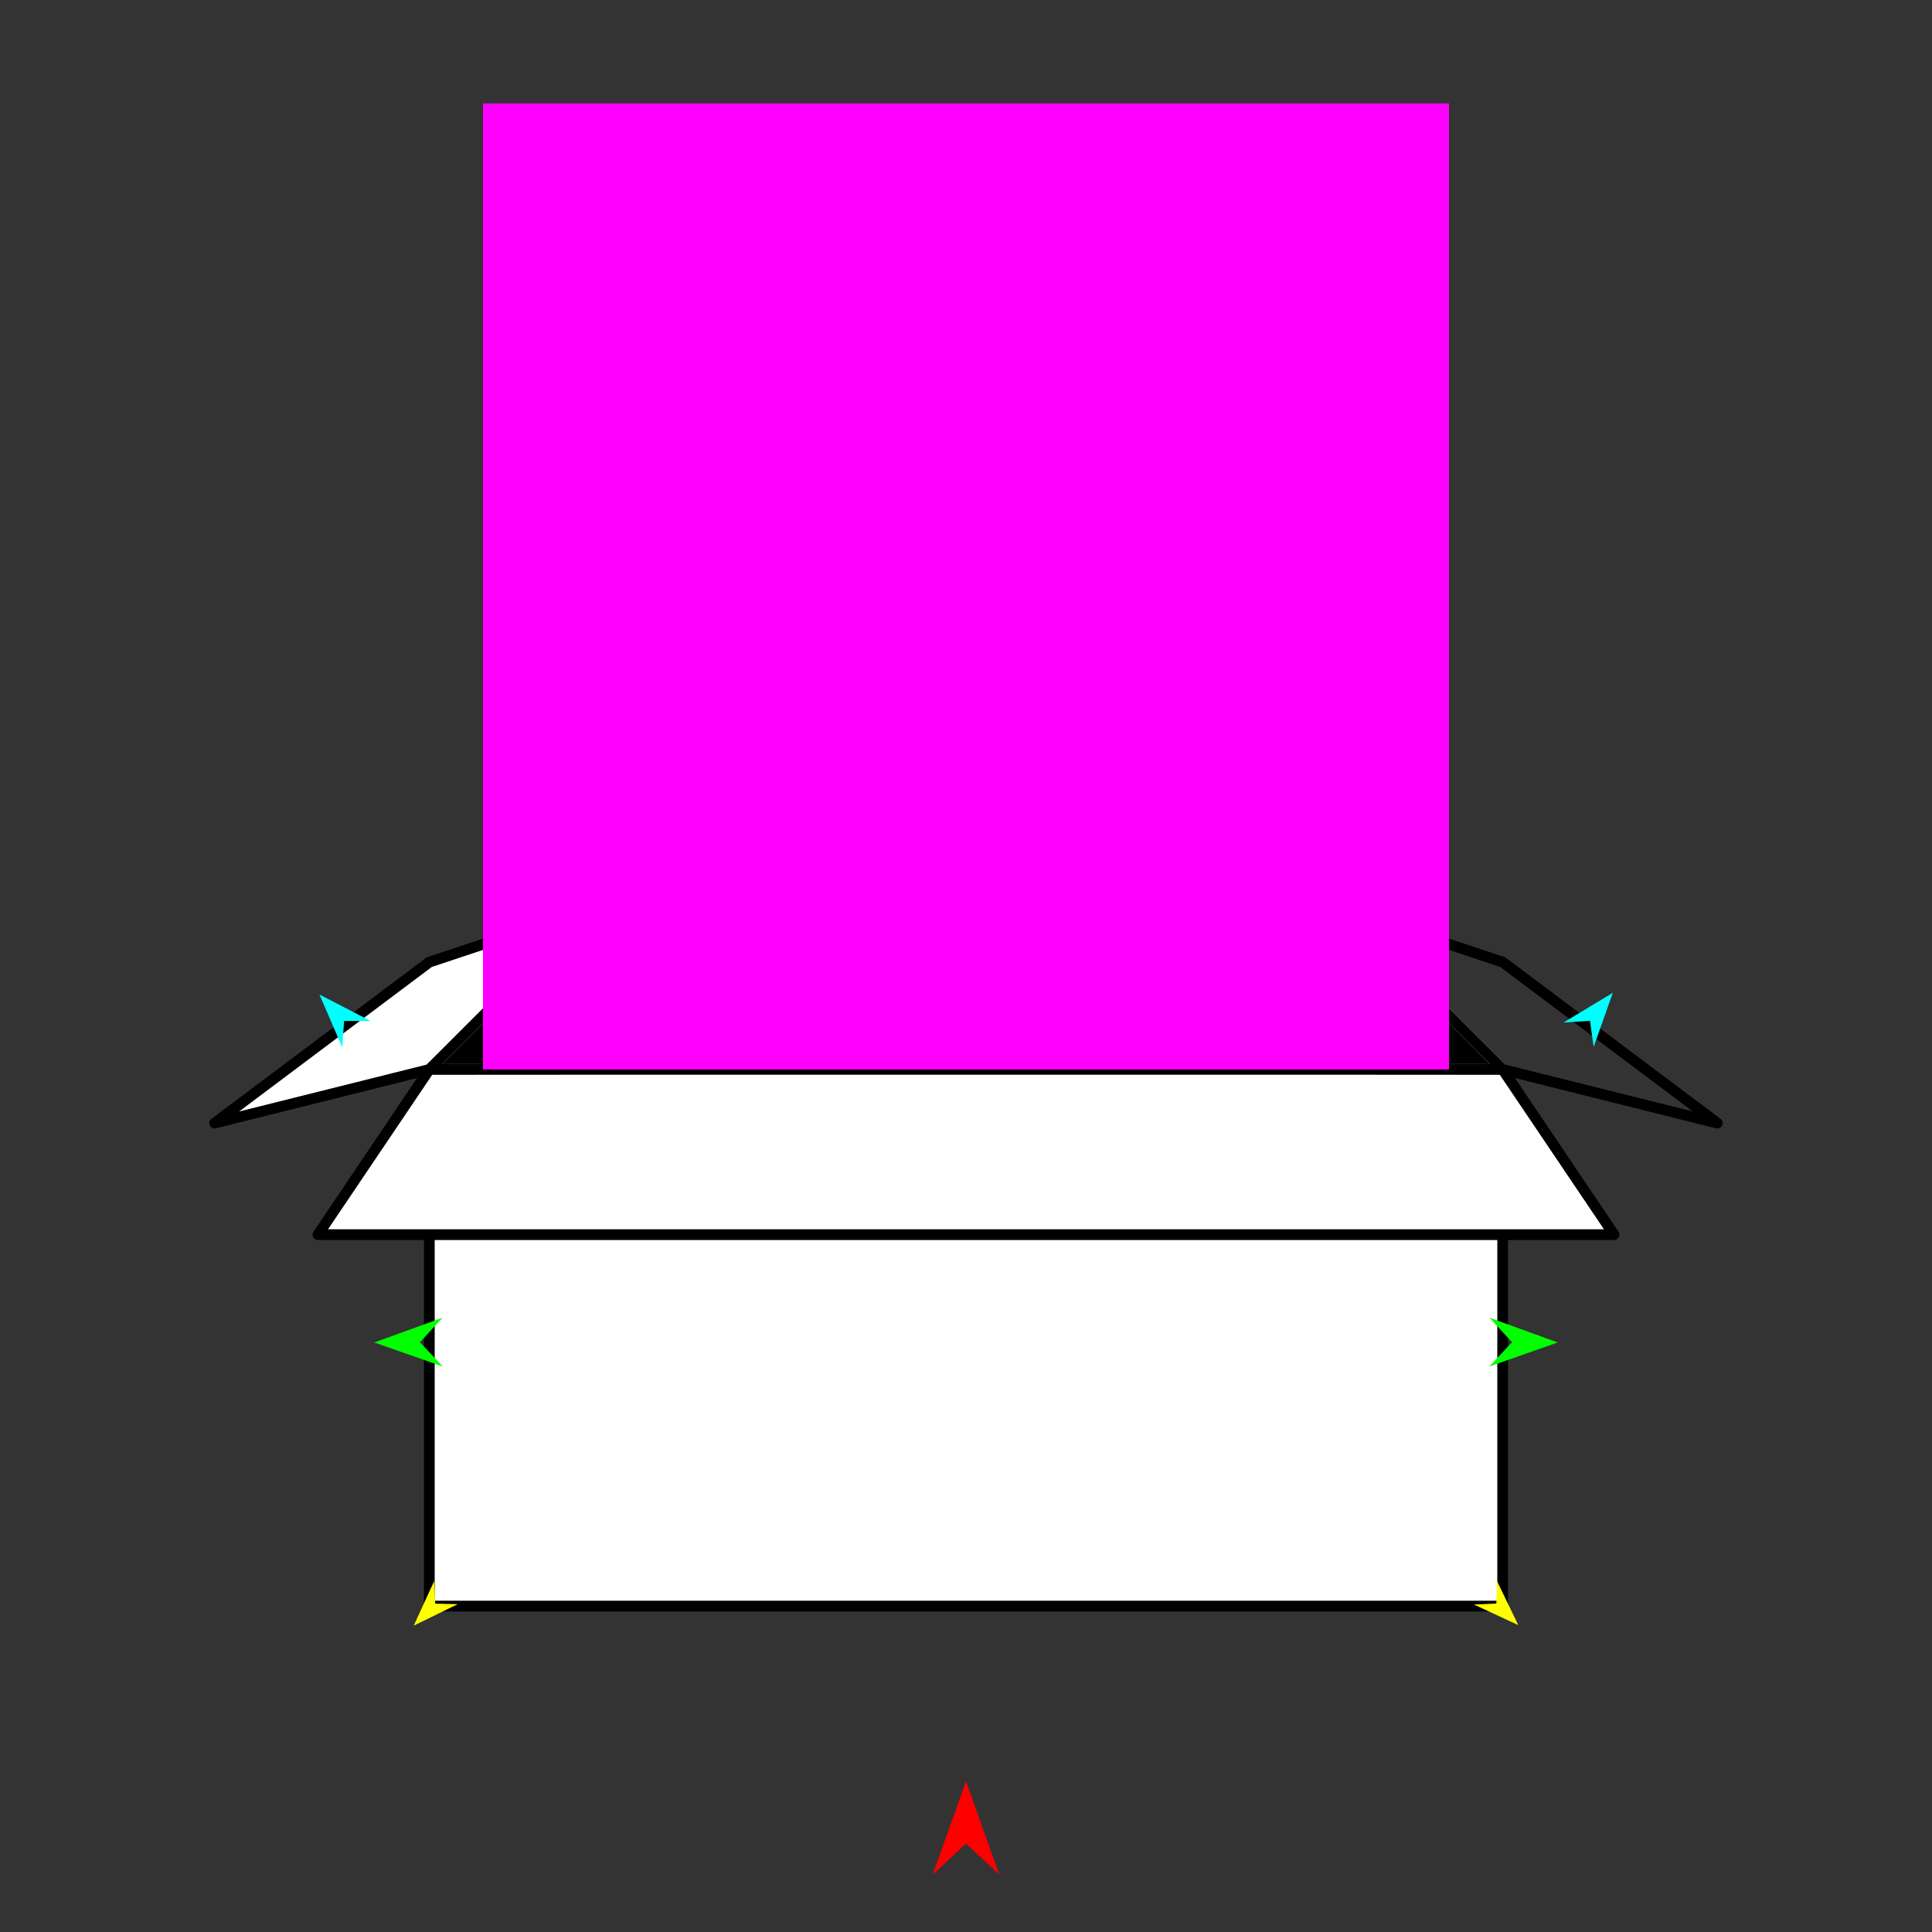<?xml version="1.0" encoding="utf-8"?>
<!-- Generator: Moho 12.5 build 22414 -->
<!DOCTYPE svg PUBLIC "-//W3C//DTD SVG 1.1//EN" "http://www.w3.org/Graphics/SVG/1.1/DTD/svg11.dtd">
<svg version="1.1" id="Frame_0" xmlns="http://www.w3.org/2000/svg" xmlns:xlink="http://www.w3.org/1999/xlink" width="720px" height="720px">
<rect width="100%" height="100%" fill="#333333" stroke="none"/>
<g id="box">
<g id="box">
<path fill="#000000" fill-rule="evenodd" stroke="#ffffff" stroke-width="4" stroke-linecap="round" stroke-linejoin="round" d="M 160.000 398.551 C 160.006 398.545 220.031 338.575 220.037 338.569 C 220.037 338.575 220.037 378.532 220.037 398.514 C 220.031 398.514 160.006 398.551 160.000 398.551 Z"/>
<path fill="#000000" fill-rule="evenodd" stroke="#ffffff" stroke-width="4" stroke-linecap="round" stroke-linejoin="round" d="M 500.000 338.569 C 500.000 338.575 500.000 378.531 500.000 398.513 C 500.006 398.513 559.994 398.551 560.000 398.551 C 559.994 398.545 500.006 338.575 500.000 338.569 Z"/>
<path fill="none" stroke="#ffffff" stroke-width="1" stroke-linecap="butt" stroke-linejoin="round" d="M 500.000 338.569 C 500.000 338.575 500.000 378.531 500.000 398.513 "/>
<path fill="none" stroke="#ffffff" stroke-width="1" stroke-linecap="butt" stroke-linejoin="round" d="M 220.037 398.514 C 220.037 378.532 220.037 338.575 220.037 338.569 "/>
<path fill="#ffffff" fill-rule="evenodd" stroke="#000000" stroke-width="4" stroke-linecap="round" stroke-linejoin="round" d="M 500.000 338.569 C 500.000 338.575 500.000 378.531 500.000 398.513 C 499.972 398.513 220.065 398.514 220.037 398.514 C 220.037 378.532 220.037 338.575 220.037 338.569 C 220.065 338.569 499.972 338.569 500.000 338.569 Z"/>
<path fill="none" stroke="#ffffff" stroke-width="1" stroke-linecap="butt" stroke-linejoin="round" d="M 160.000 398.551 C 160.006 398.551 220.031 398.514 220.037 398.514 "/>
<path fill="none" stroke="#ffffff" stroke-width="1" stroke-linecap="butt" stroke-linejoin="round" d="M 220.037 398.514 C 220.065 398.514 499.972 398.513 500.000 398.513 "/>
<path fill="none" stroke="#ffffff" stroke-width="1" stroke-linecap="butt" stroke-linejoin="round" d="M 500.000 398.513 C 500.006 398.513 559.994 398.551 560.000 398.551 "/>
<path fill="#ffffff" fill-rule="evenodd" stroke="#000000" stroke-width="4" stroke-linecap="round" stroke-linejoin="round" d="M 160.000 398.551 C 160.006 398.551 220.031 398.514 220.037 398.514 C 220.065 398.514 499.972 398.513 500.000 398.513 C 500.006 398.513 559.994 398.551 560.000 398.551 C 560.000 398.571 560.000 598.531 560.000 598.551 C 559.960 598.551 160.040 598.551 160.000 598.551 C 160.000 598.531 160.000 398.571 160.000 398.551 Z"/>
<path fill="none" stroke="#ffffff" stroke-width="1" stroke-linecap="butt" stroke-linejoin="round" d="M 560.000 398.551 C 559.994 398.551 500.006 398.513 500.000 398.513 "/>
<path fill="none" stroke="#ffffff" stroke-width="1" stroke-linecap="butt" stroke-linejoin="round" d="M 500.000 398.513 C 499.972 398.513 220.065 398.514 220.037 398.514 "/>
<path fill="none" stroke="#ffffff" stroke-width="1" stroke-linecap="butt" stroke-linejoin="round" d="M 220.037 398.514 C 220.031 398.514 160.006 398.551 160.000 398.551 "/>
<path fill="#ffffff" fill-rule="evenodd" stroke="#000000" stroke-width="4" stroke-linecap="round" stroke-linejoin="round" d="M 601.501 460.116 C 601.497 460.110 573.834 419.072 560.000 398.551 C 559.994 398.551 500.006 398.513 500.000 398.513 C 499.972 398.513 220.065 398.514 220.037 398.514 C 220.031 398.514 160.006 398.551 160.000 398.551 C 146.166 419.072 118.503 460.110 118.499 460.116 C 118.547 460.116 601.452 460.116 601.501 460.116 Z"/>
<path fill="none" stroke="#ffffff" stroke-width="1" stroke-linecap="butt" stroke-linejoin="round" d="M 160.000 398.551 C 160.006 398.545 220.031 338.575 220.037 338.569 "/>
<path fill="#ffffff" fill-rule="evenodd" stroke="#000000" stroke-width="4" stroke-linecap="round" stroke-linejoin="round" d="M 80.000 418.551 C 80.008 418.549 159.992 398.553 160.000 398.551 C 160.006 398.545 220.031 338.575 220.037 338.569 C 220.031 338.571 160.006 358.549 160.000 358.551 C 159.992 358.557 80.008 418.545 80.000 418.551 Z"/>
<path fill="none" stroke="#000000" stroke-width="4" stroke-linecap="round" stroke-linejoin="round" d="M 640.000 418.551 C 613.333 411.884 560.008 398.553 560.000 398.551 C 559.994 398.545 500.006 338.575 500.000 338.569 C 500.006 338.571 559.994 358.549 560.000 358.551 C 560.008 358.557 613.333 398.551 640.000 418.551 "/>
</g>
<g id="specs_2">
<path fill="#ff00ff" fill-rule="evenodd" stroke="none" d="M 180.000 398.551 C 180.036 398.551 539.964 398.551 540.000 398.551 C 540.000 398.515 540.000 38.587 540.000 38.551 C 539.964 38.551 180.036 38.551 180.000 38.551 C 180.000 38.587 180.000 398.515 180.000 398.551 Z"/>
<path fill="#ff0000" fill-rule="evenodd" stroke="none" d="M 360.000 663.832 C 360.001 663.835 372.416 698.598 372.417 698.601 C 372.416 698.600 360.001 687.049 360.000 687.048 C 359.999 687.049 347.584 698.600 347.583 698.601 C 347.584 698.598 359.999 663.835 360.000 663.832 Z"/>
<path fill="#00ff00" fill-rule="evenodd" stroke="none" d="M 139.480 500.298 C 139.482 500.297 164.917 491.068 164.920 491.067 C 164.919 491.068 156.498 500.211 156.497 500.212 C 156.498 500.213 165.011 509.270 165.012 509.271 C 165.009 509.270 139.482 500.299 139.480 500.298 Z"/>
<path fill="#ffff00" fill-rule="evenodd" stroke="none" d="M 154.178 605.832 C 154.178 605.830 161.790 589.258 161.791 589.256 C 161.791 589.257 162.191 597.626 162.191 597.627 C 162.192 597.627 170.567 597.830 170.568 597.830 C 170.567 597.830 154.179 605.831 154.178 605.832 Z"/>
<path fill="#ffff00" fill-rule="evenodd" stroke="none" d="M 565.823 605.629 C 565.822 605.627 557.879 589.211 557.879 589.209 C 557.878 589.210 557.646 597.585 557.646 597.586 C 557.645 597.586 549.275 597.957 549.274 597.957 C 549.276 597.958 565.821 605.628 565.823 605.629 Z"/>
<path fill="#00ff00" fill-rule="evenodd" stroke="none" d="M 580.520 500.298 C 580.518 500.297 555.083 491.068 555.080 491.067 C 555.081 491.068 563.502 500.211 563.503 500.212 C 563.502 500.213 554.989 509.270 554.988 509.271 C 554.991 509.270 580.518 500.299 580.520 500.298 Z"/>
<path fill="#00ffff" fill-rule="evenodd" stroke="none" d="M 601.061 369.959 C 601.060 369.961 593.902 390.173 593.901 390.175 C 593.901 390.174 592.546 380.417 592.546 380.416 C 592.545 380.416 582.716 381.065 582.715 381.065 C 582.717 381.064 601.059 369.960 601.061 369.959 Z"/>
<path fill="#00ffff" fill-rule="evenodd" stroke="none" d="M 119.051 370.629 C 119.051 370.631 127.541 390.320 127.542 390.322 C 127.542 390.321 128.244 380.496 128.244 380.495 C 128.245 380.495 138.095 380.487 138.096 380.487 C 138.094 380.486 119.052 370.630 119.051 370.629 Z"/>
</g>
</g>
</svg>
